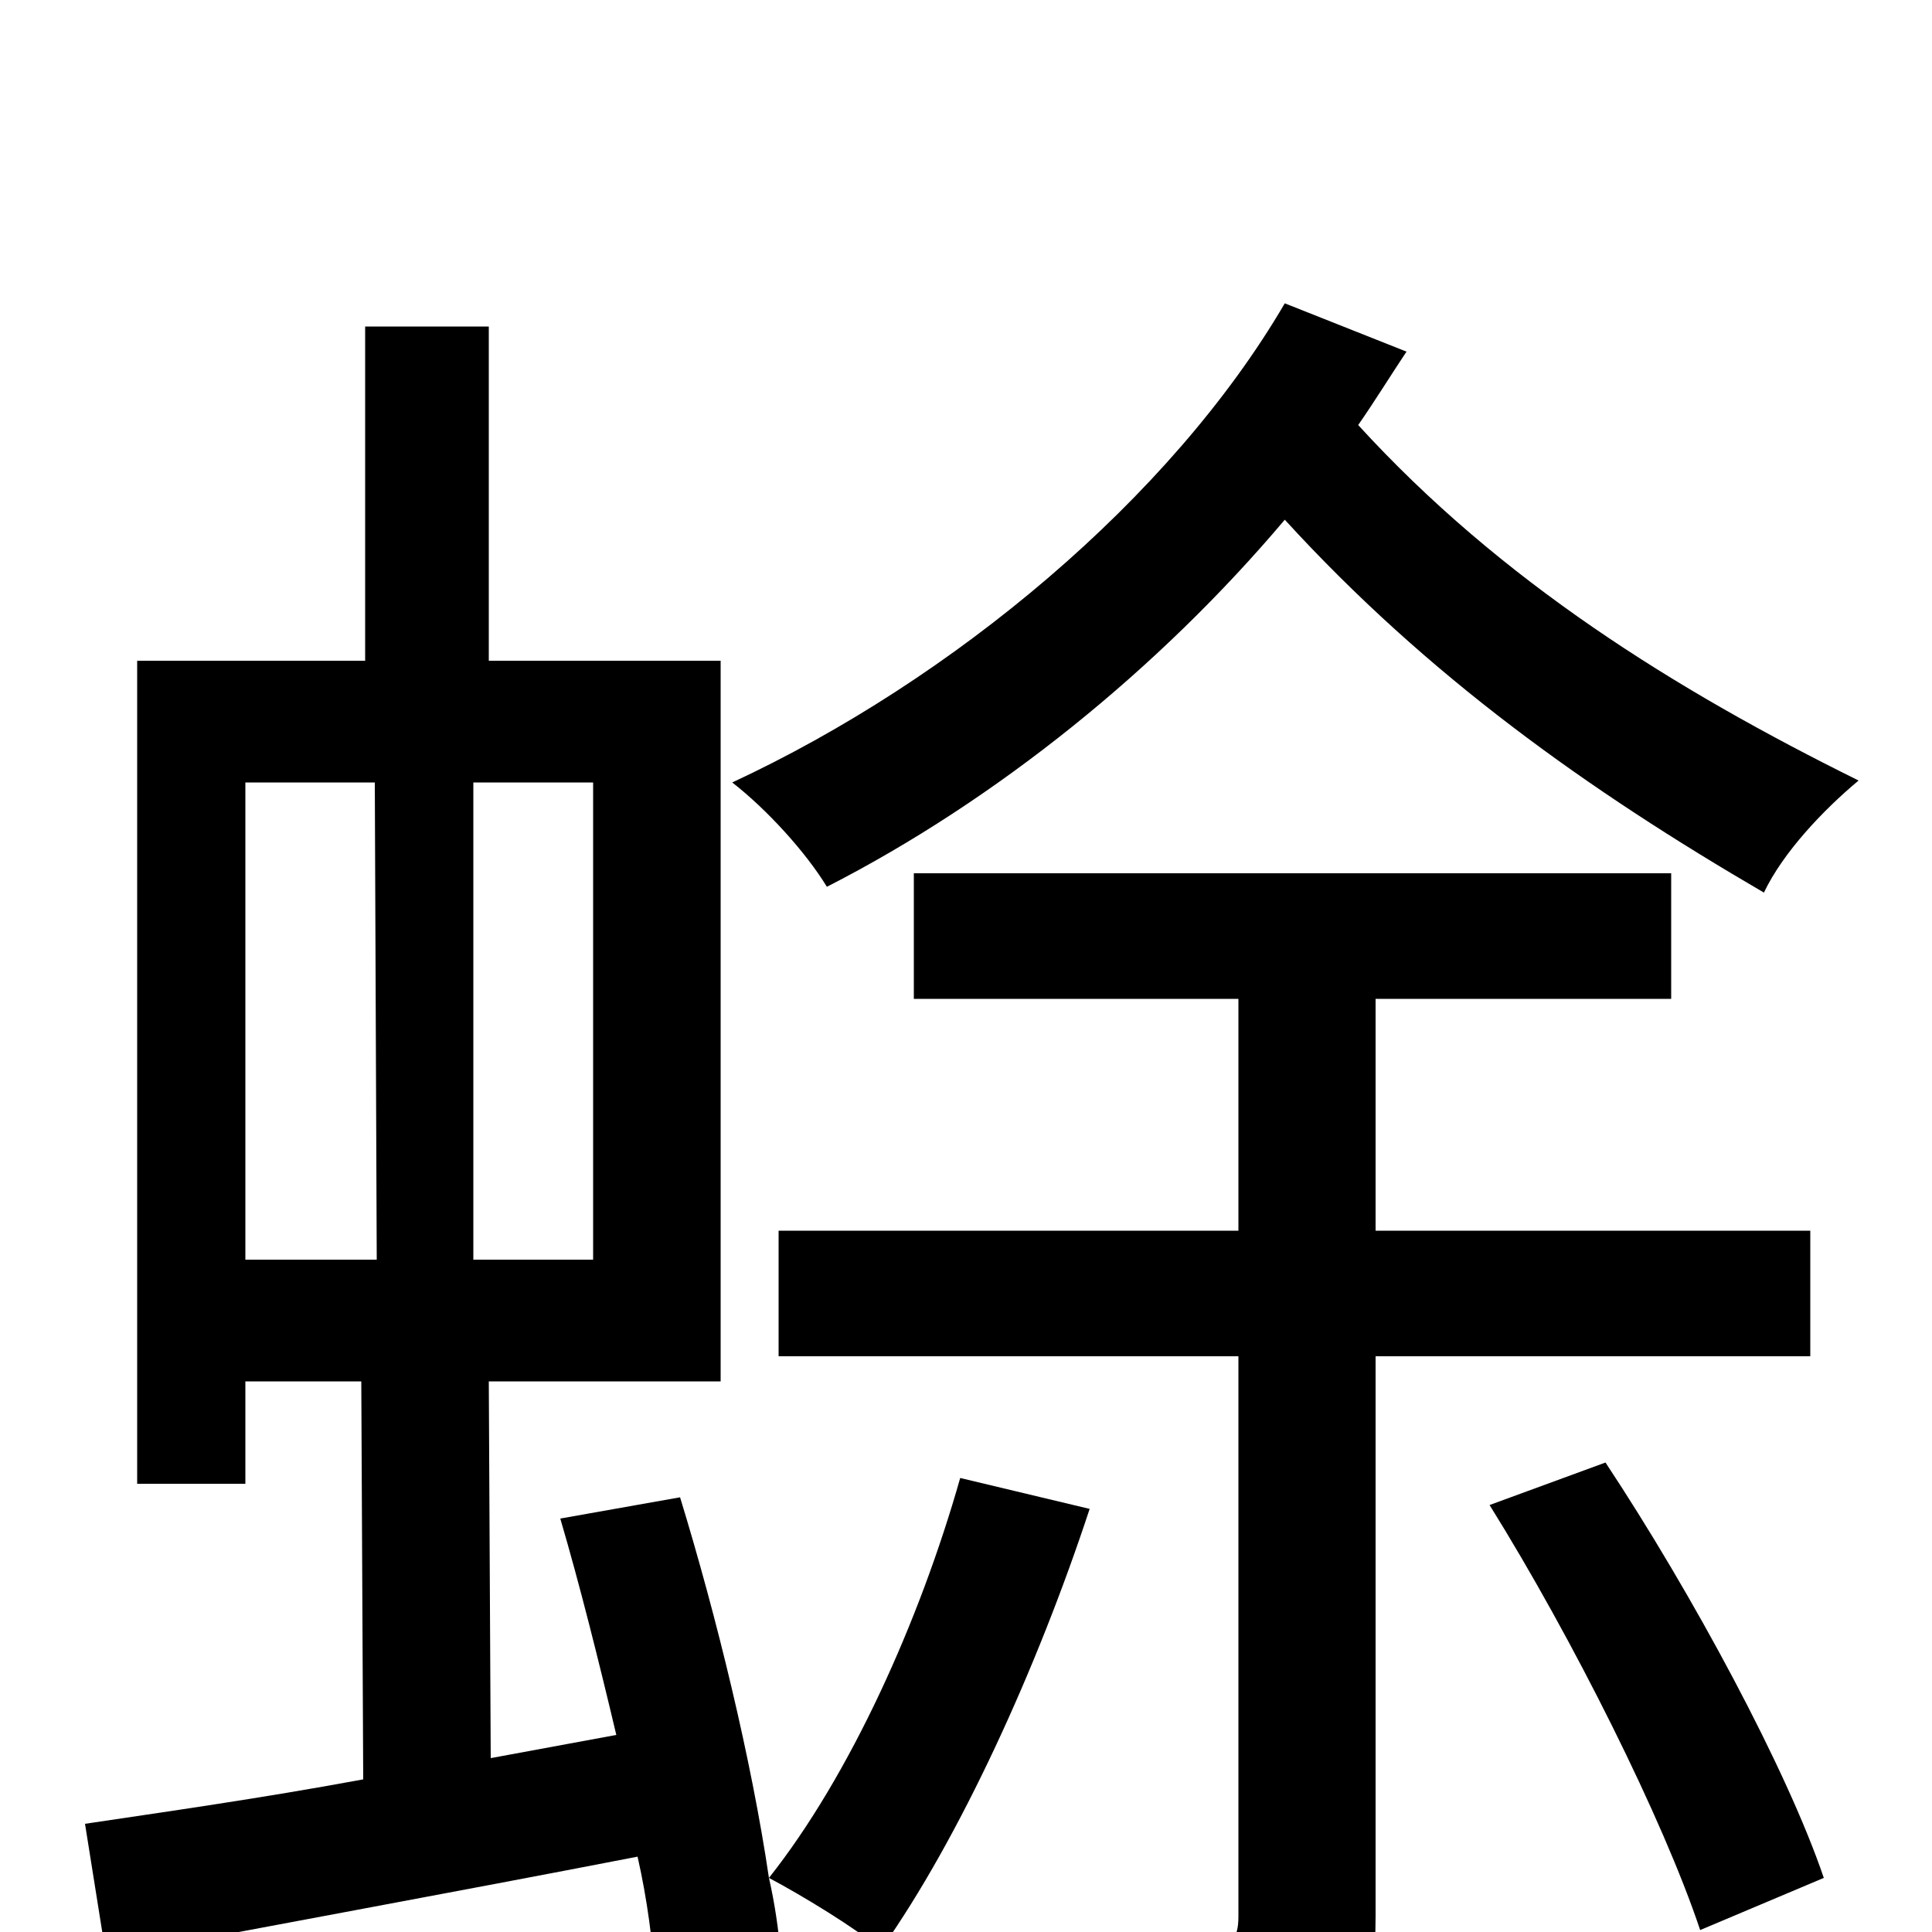<svg xmlns="http://www.w3.org/2000/svg" viewBox="0 -1000 1000 1000">
	<path fill="#000000" d="M127 -595H194L195 -348H127ZM307 -348H245V-595H307ZM497 -235C476 -161 440 -81 398 -28C389 -89 371 -163 352 -225L290 -214C300 -180 310 -140 319 -102L254 -90L253 -285H373V-658H253V-831H189V-658H71V-232H127V-285H187L188 -79C134 -69 84 -62 44 -56L55 13C133 -2 232 -20 330 -39C335 -17 338 6 339 25L404 11C403 -1 401 -15 398 -28C415 -19 443 -2 456 9C497 -49 537 -137 564 -219ZM937 -298V-363H712V-483H865V-548H473V-483H641V-363H403V-298H641V-8C641 4 637 8 624 8C612 8 570 9 523 7C534 27 545 57 548 77C611 77 652 76 677 63C704 52 712 32 712 -8V-298ZM771 -221C814 -152 861 -58 880 -1L944 -28C925 -84 876 -175 831 -243ZM665 -843C606 -742 493 -648 379 -595C397 -581 417 -559 428 -541C516 -586 600 -654 665 -731C739 -650 822 -591 913 -538C923 -559 944 -581 962 -596C867 -643 777 -699 703 -780C712 -793 720 -806 728 -818Z"/>
</svg>